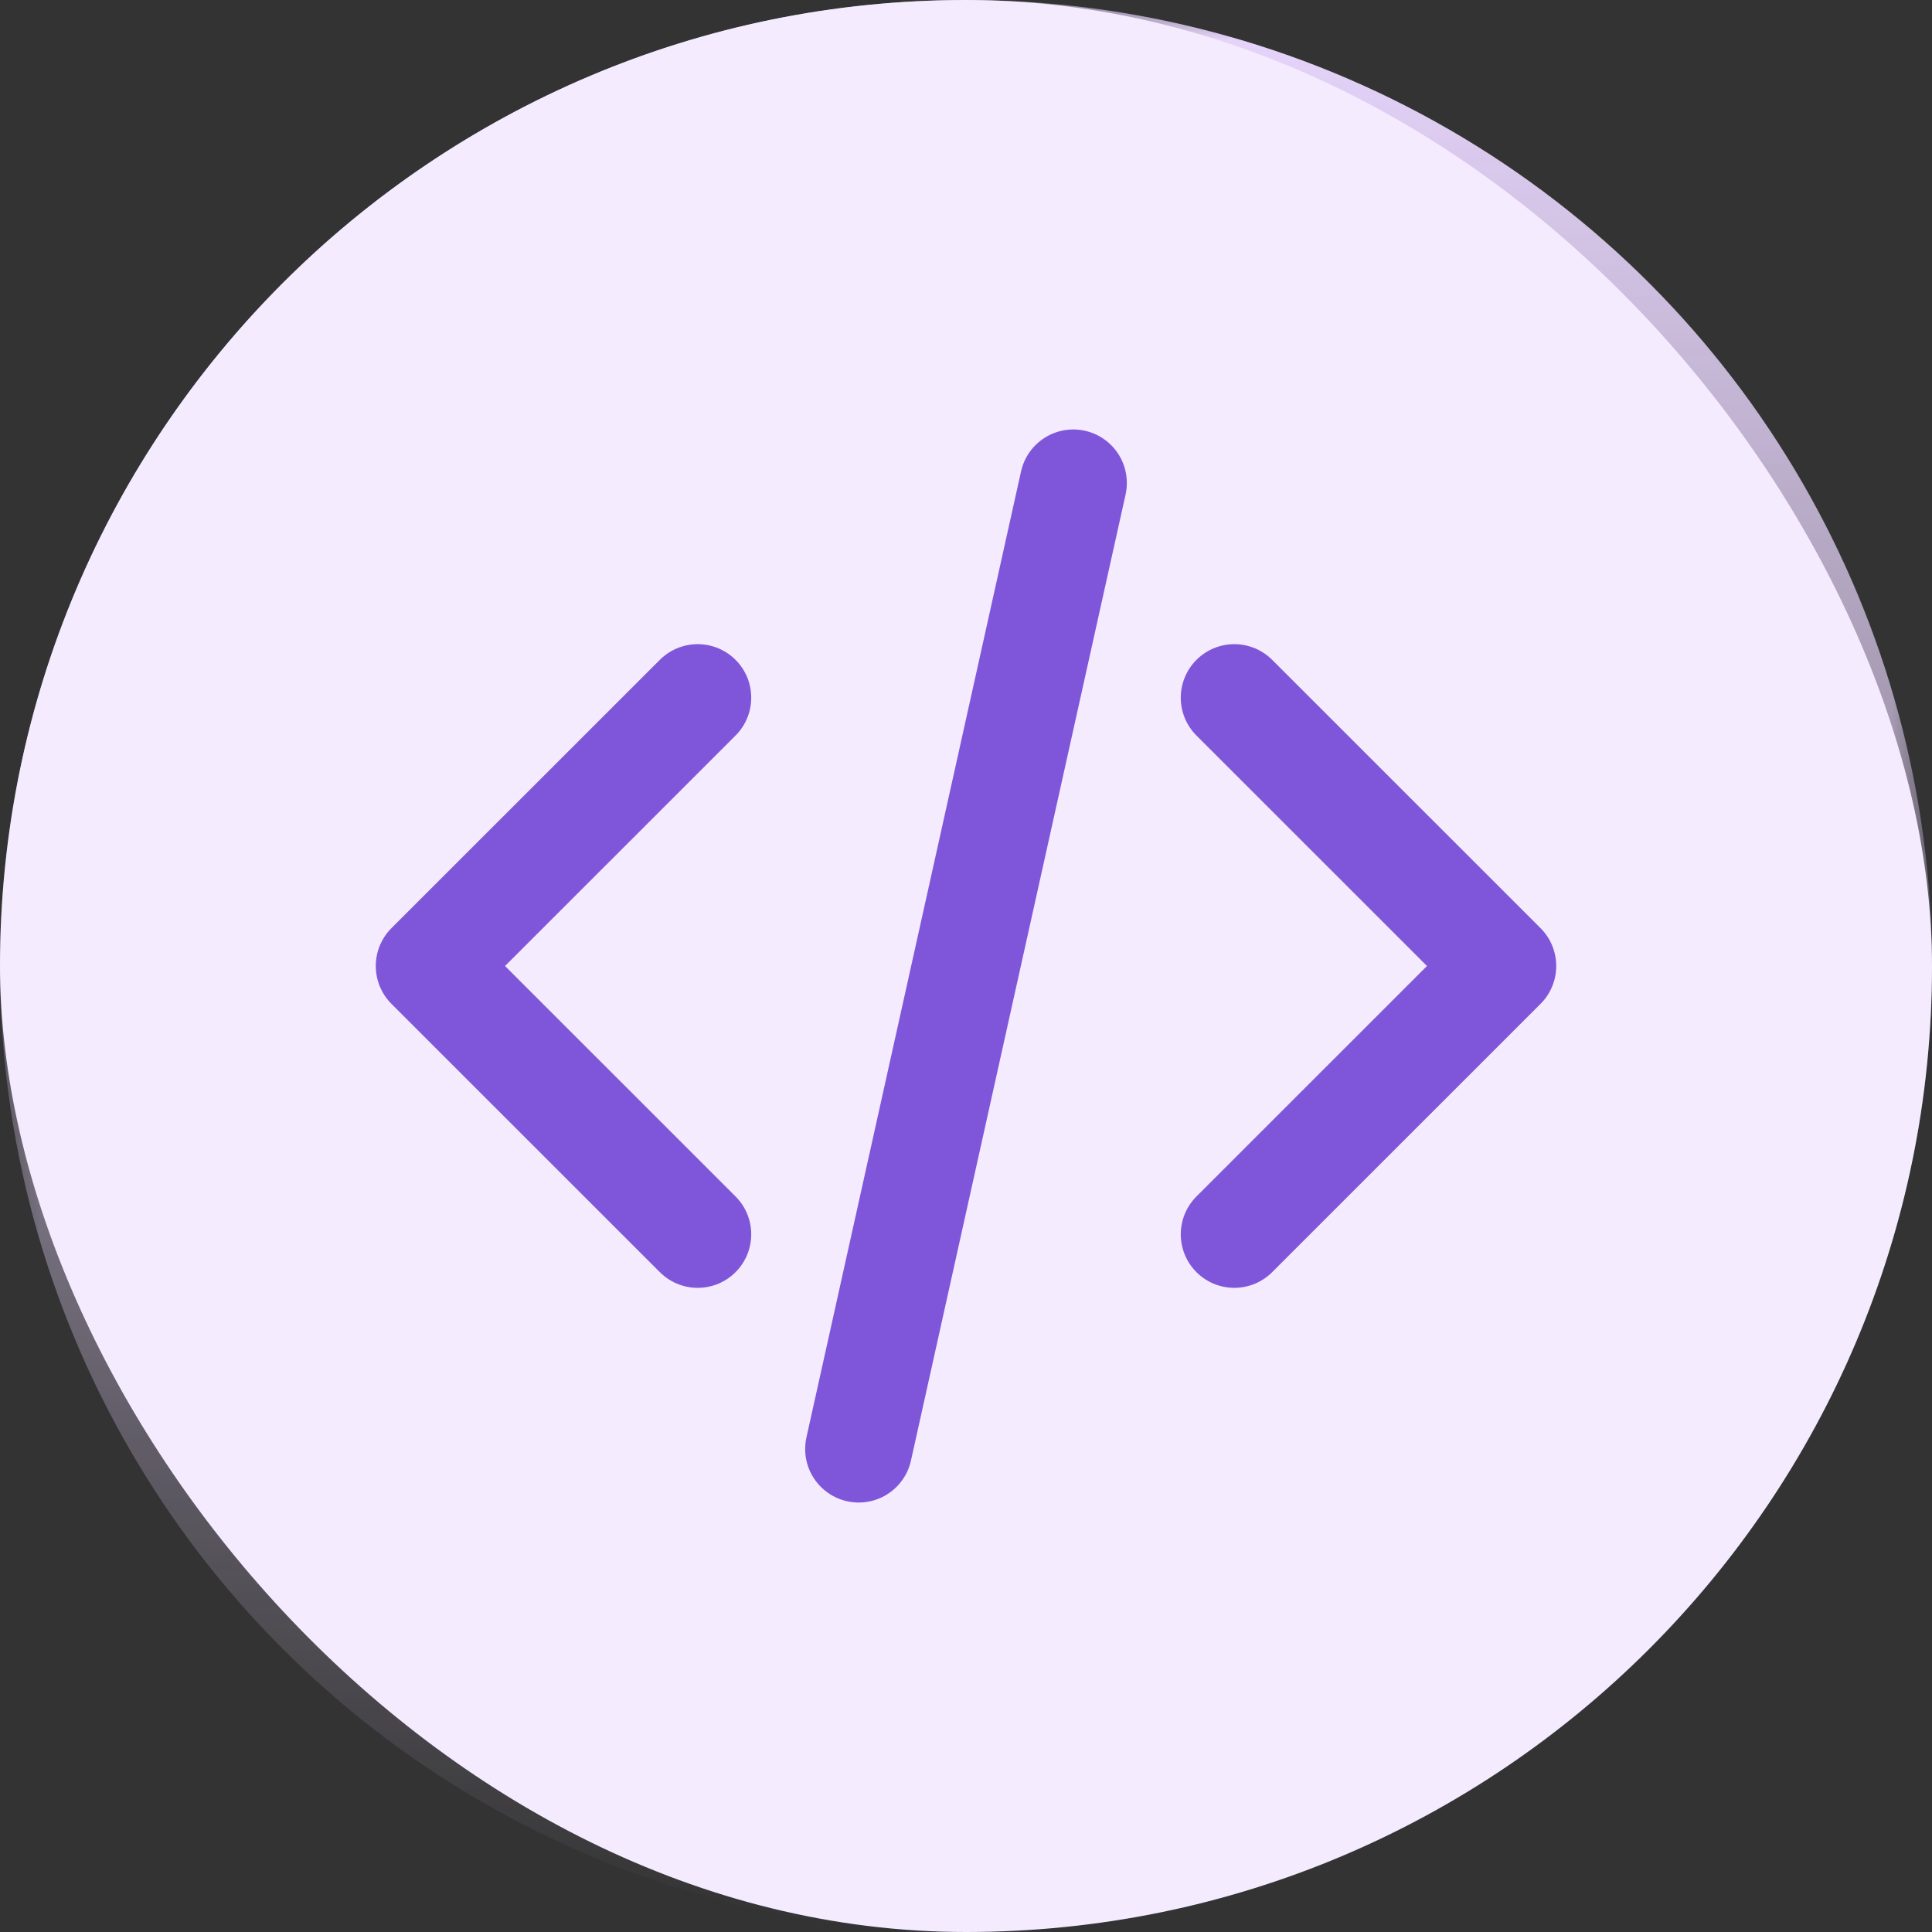 <svg width="24" height="24" viewBox="0 0 24 24" fill="none" xmlns="http://www.w3.org/2000/svg">
<rect x="0" y="0" width="24" height="24" fill="#333333" stroke="none"/>
<mask id="mask0_522_1241" style="mask-type:alpha" maskUnits="userSpaceOnUse" x="0" y="0" width="24" height="24">
<rect width="24" height="24" fill="url(#paint0_linear_522_1241)"/>
</mask>
<g mask="url(#mask0_522_1241)">
<circle cx="12" cy="12" r="11.5" fill="#F9F5FF" stroke="#E9D7FE"/>
</g>
<rect width="24" height="24" rx="12" fill="#F4EBFF"/>
<path d="M15.333 15.333L18.667 12L15.333 8.667M8.667 8.667L5.333 12L8.667 15.333M13.333 6L10.667 18" stroke="#7F56D9" stroke-width="1.33" stroke-linecap="round" stroke-linejoin="round"/>
<defs>
<linearGradient id="paint0_linear_522_1241" x1="12" y1="0" x2="12" y2="24" gradientUnits="userSpaceOnUse">
<stop/>
<stop offset="1" stop-opacity="0"/>
</linearGradient>
</defs>
</svg>
